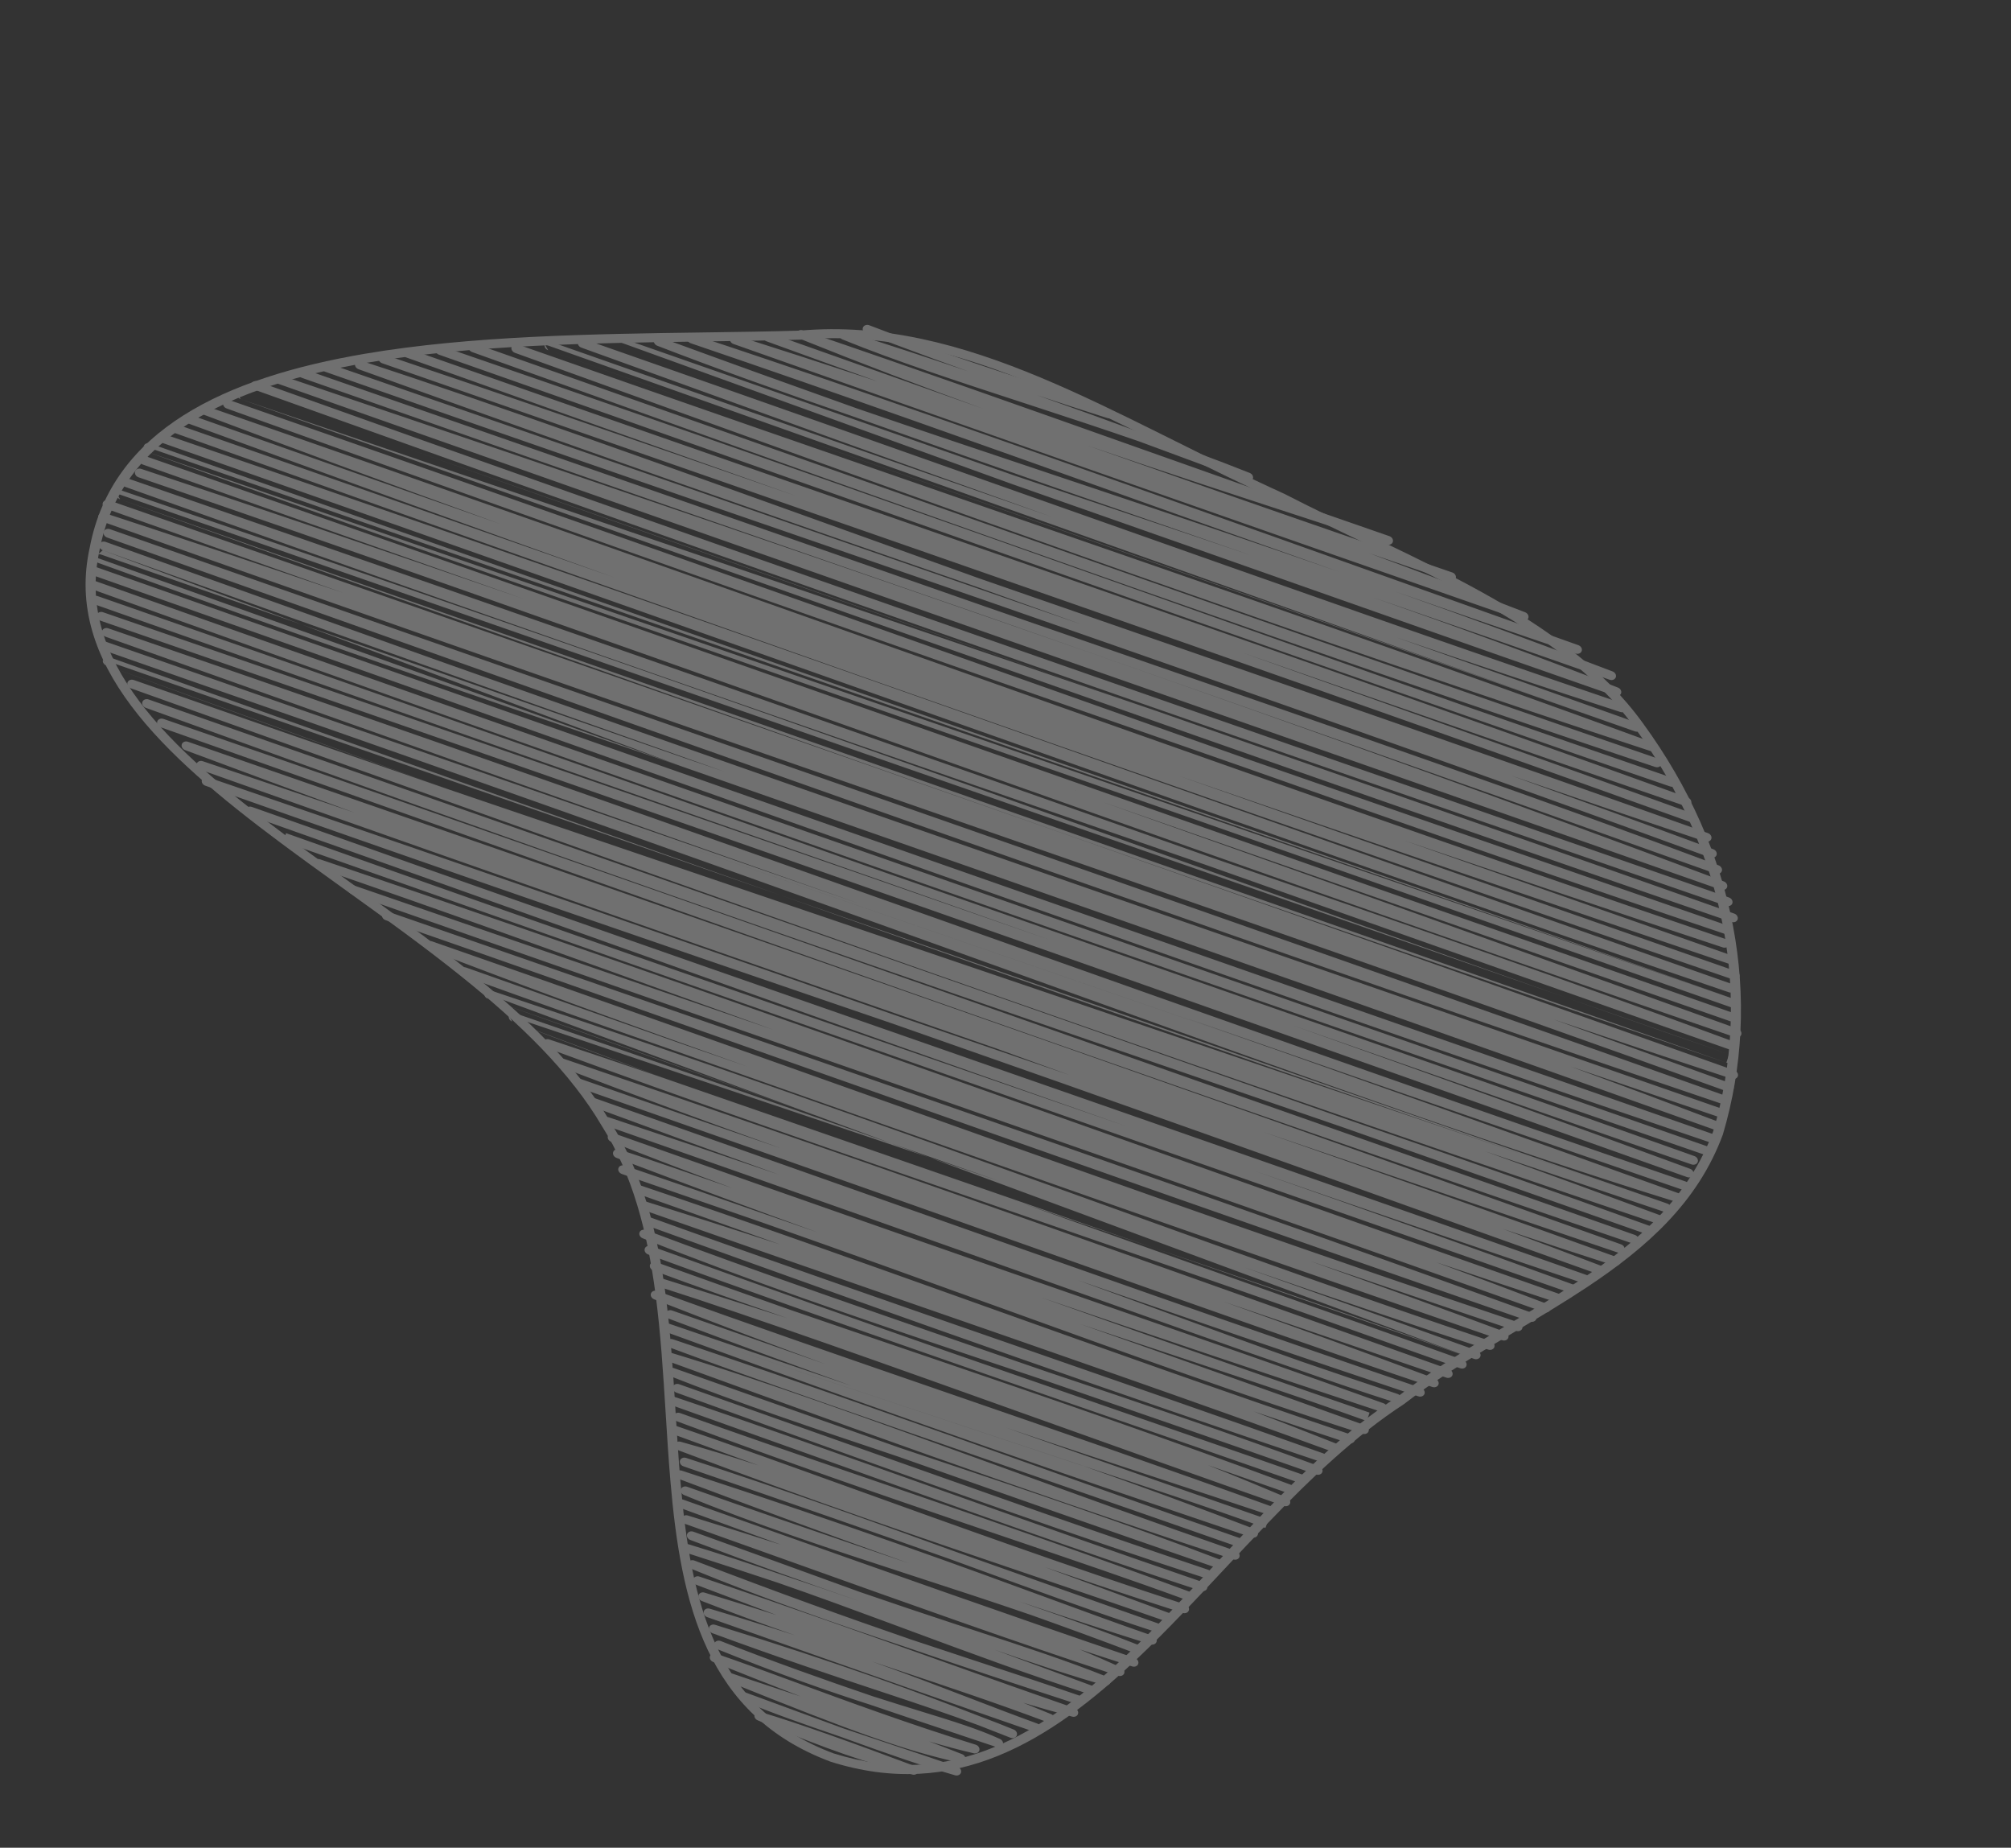 <svg width="664" height="610" viewBox="0 0 664 610" fill="none" xmlns="http://www.w3.org/2000/svg">
<rect x="0" y="0" width="664" height="610" fill="#333333" stroke="none"/>
<g opacity="0.3">
<path fill-rule="evenodd" clip-rule="evenodd" d="M34.019 217.755C34.287 217 35.209 216.64 36.081 216.95C333.942 322.785 443.402 361.182 550.497 397.33M34.019 217.755C33.751 218.51 34.237 219.377 35.107 219.694L34.019 217.755ZM35.107 219.694C73.136 233.582 110.669 247.17 147.858 260.516L35.107 219.694ZM550.502 397.332C550.503 397.332 550.504 397.332 550.504 397.332C551.384 397.629 551.896 398.49 551.649 399.255C551.401 400.019 550.486 400.399 549.606 400.103C529.812 393.442 510.078 386.771 490.378 380.082C510.05 387.192 529.624 394.341 549.118 401.551C549.979 401.87 550.462 402.728 550.202 403.479C549.942 404.23 549.035 404.596 548.165 404.302C383.227 348.587 222.431 291.201 54.641 231.319L43.222 227.244L43.21 227.24C42.337 226.928 41.843 226.063 42.105 225.305C42.368 224.547 43.287 224.181 44.162 224.488C79.27 236.772 113.811 248.751 147.858 260.516M32.277 212.459C32.535 211.699 33.455 211.33 34.331 211.634C34.333 211.635 34.336 211.636 34.338 211.637C57.968 219.845 80.41 227.674 101.754 235.147C119.076 241.161 137.581 247.574 157.092 254.335C195.779 267.742 238.42 282.52 283.624 298.269C211.54 272.93 130.686 244.314 34.819 210.186C33.948 209.876 33.453 209.014 33.711 208.257C33.969 207.499 34.884 207.13 35.759 207.43C139.61 243.078 229.95 275.082 314.256 304.999C318.445 306.485 322.619 307.967 326.779 309.443C396.738 334.271 462.741 357.695 529.16 380.627C538.307 383.776 547.434 386.915 556.564 390.051C557.442 390.353 557.949 391.216 557.695 391.979C557.442 392.742 556.525 393.116 555.646 392.815C555.645 392.815 555.645 392.815 555.644 392.815M528.254 383.395C483.968 368.149 439.216 352.658 391.473 336.021C444.833 354.8 500.018 374.392 555.155 394.26C556.013 394.569 556.505 395.415 556.263 396.167C556.021 396.918 555.134 397.302 554.264 397.032C497.194 379.325 439.99 358.775 350.169 326.508C286.97 303.804 207.624 275.3 100.815 237.904C75.667 229.173 53.011 221.283 33.393 214.391C32.517 214.083 32.018 213.219 32.277 212.459M528.254 383.395C537.369 386.542 546.492 389.68 555.635 392.811L528.254 383.395ZM47.02 231.731C47.284 230.975 48.202 230.611 49.075 230.917C213.498 288.429 333.288 330.376 444.065 369.301C479.409 381.489 511.966 392.858 544.496 404.633C545.367 404.948 545.856 405.814 545.591 406.57C545.326 407.326 544.406 407.689 543.532 407.381C510.228 395.65 477.103 383.997 443.131 372.059C425.866 366.106 407.934 359.956 389.01 353.466C375.639 348.881 361.774 344.126 347.299 339.15C270.413 312.721 176.372 280.085 48.116 233.666C47.246 233.351 46.756 232.487 47.02 231.731ZM31.972 202.952C32.227 202.189 33.146 201.817 34.024 202.119C169.459 248.799 267.628 282.692 346.427 310.228C328.282 303.836 309.989 297.388 291.531 290.881C223.986 267.273 140.065 237.865 31.349 199.563C30.474 199.255 29.976 198.39 30.235 197.63C30.495 196.87 31.415 196.502 32.291 196.807C122.719 228.284 208.098 258.382 290.176 287.316C290.939 287.585 291.703 287.854 292.466 288.123C330.655 301.471 363.611 312.965 392.855 323.164C462.649 347.506 511.297 364.473 559.459 381.657C560.33 381.968 560.825 382.831 560.565 383.589C560.305 384.346 559.388 384.714 558.514 384.411C515.186 369.429 471.429 354.15 426.935 338.539C475 355.571 516.49 370.551 558.042 385.863C558.91 386.183 559.393 387.049 559.123 387.803C558.854 388.557 557.933 388.915 557.061 388.605C390.765 329.437 217.71 268.681 33.101 204.882C33.099 204.881 33.101 204.882 33.099 204.881C32.221 204.578 31.717 203.714 31.972 202.952ZM51.931 238.167C52.189 237.407 53.106 237.037 53.982 237.339C137.123 265.979 284.331 317.787 444.221 374.057C475.741 385.15 507.754 396.416 539.866 407.712C540.739 408.02 541.238 408.881 540.982 409.64C540.727 410.399 539.813 410.771 538.937 410.473C413.645 367.761 288.36 323.381 171.859 282.113C131.051 267.657 91.321 253.583 53.046 240.097C52.172 239.789 51.674 238.926 51.931 238.167ZM28.5 192.306C28.767 191.548 29.69 191.186 30.564 191.497C172.549 241.946 350.127 303.914 535.504 368.602C545.004 371.917 554.523 375.239 564.06 378.567C564.936 378.873 565.437 379.736 565.181 380.497C564.924 381.258 564.006 381.629 563.129 381.327C369.55 314.612 177.204 247.353 29.599 194.244C28.725 193.93 28.234 193.063 28.5 192.306ZM60.027 245.691C60.292 244.941 61.205 244.579 62.075 244.881C207.192 295.155 373.551 352.974 535.263 410.804C536.132 411.115 536.626 411.974 536.369 412.731C536.113 413.487 535.202 413.858 534.328 413.562C495.215 400.292 456.147 387.028 417.181 373.716C458.443 388.112 496.213 401.419 533.83 415.006C534.691 415.317 535.182 416.168 534.934 416.92C534.687 417.673 533.792 418.051 532.92 417.772C520.733 413.867 508.587 409.863 496.338 405.733C507.35 409.816 518.304 413.931 529.249 418.103C530.109 418.431 530.581 419.297 530.307 420.045C530.033 420.793 529.115 421.146 528.247 420.837C512.194 415.118 496.181 409.388 479.475 403.411C430.24 385.796 374.994 366.029 295.017 338.03C290.526 336.493 285.997 334.943 281.429 333.379C219.2 312.08 149.581 288.251 67.785 259.378C66.912 259.07 66.415 258.207 66.672 257.448C66.929 256.69 67.844 256.319 68.72 256.62C163.265 289.055 236.433 314.435 295.921 335.261C315.658 342.018 334.664 348.532 353.101 354.887C350.176 353.826 347.228 352.757 344.254 351.679C339.172 349.836 334.017 347.968 328.784 346.073C257.81 321.437 174 292.311 66.046 254.066C65.176 253.757 64.679 252.898 64.933 252.141C65.187 251.383 66.097 251.01 66.971 251.304C84.314 257.138 100.994 262.795 117.061 268.284C98.347 261.444 79.692 254.56 61.102 247.625C60.24 247.304 59.761 246.442 60.027 245.691ZM29.936 188.113C30.198 187.353 31.12 186.987 31.997 187.295C47.541 192.762 62.845 198.153 77.926 203.473C268.488 270.568 394.029 314.441 509.316 354.731C528.24 361.344 546.887 367.86 565.499 374.367C566.373 374.673 566.874 375.533 566.621 376.293C566.367 377.053 565.455 377.427 564.578 377.13C453.18 339.421 340.621 299.548 213.917 254.663C170.119 239.148 124.632 223.035 76.918 206.205C62.039 200.966 46.764 195.586 31.066 190.054C31.061 190.053 31.056 190.051 31.051 190.049C31.05 190.049 31.05 190.049 31.049 190.049C30.173 189.74 29.675 188.873 29.936 188.113ZM234.434 546.731C234.706 545.992 235.607 545.638 236.468 545.932C243.869 548.457 252.437 551.609 261.895 555.088C279.498 561.564 300.182 569.173 322.159 575.979C323.021 576.246 323.558 577.058 323.377 577.82C323.195 578.581 322.359 579.02 321.482 578.814C316.688 577.689 311.847 576.402 306.758 574.898C310.405 576.27 314.06 577.678 317.688 579.116C318.494 579.436 318.955 580.233 318.752 580.957C318.548 581.68 317.748 582.093 316.902 581.91C299.172 578.068 281.767 571.772 240.372 555.087C239.527 554.746 239.074 553.887 239.351 553.149C239.628 552.411 240.534 552.062 241.394 552.362C245.452 553.775 250.685 555.508 256.743 557.514C259.156 558.313 261.699 559.156 264.352 560.039C255.798 556.747 246.273 552.985 235.462 548.663C234.617 548.326 234.162 547.47 234.434 546.731ZM31.374 183.909C31.638 183.153 32.555 182.79 33.428 183.094C50.149 188.924 66.404 194.591 82.224 200.107C134.529 218.342 182.088 234.922 226.082 250.276C230.409 251.749 234.738 253.221 239.068 254.693C204.931 242.617 172.763 231.183 143.273 220.678C108.29 208.275 71.935 195.307 33.922 181.648M225.31 253.091C361.261 300.537 463.172 336.265 565.985 372.921C566.853 373.23 567.771 372.877 568.045 372.128C568.319 371.379 567.846 370.513 566.985 370.186C550.922 364.081 534.819 358.065 518.686 352.125C534.923 357.677 551.195 363.219 567.452 368.73C568.329 369.028 569.242 368.654 569.496 367.894C569.749 367.133 569.248 366.273 568.374 365.968C524.447 350.626 480.389 335.345 435.141 319.651C345.576 288.587 251.35 255.906 144.258 217.937C116.198 207.941 90.562 198.784 67.962 190.711C56.064 186.461 45.006 182.512 34.88 178.898C34.005 178.586 33.081 178.947 32.814 179.705C32.548 180.463 33.039 181.331 33.913 181.645C33.914 181.646 33.916 181.646 33.917 181.647M225.31 253.091C160.647 231.084 96.218 208.966 32.469 185.843C31.599 185.528 31.111 184.664 31.374 183.909M244.274 559.554C244.567 558.821 245.483 558.487 246.34 558.802C248.553 559.616 250.682 560.4 252.733 561.155C263.083 564.963 271.429 568.034 278.431 570.583C283.749 572.391 289.231 574.222 294.755 576.066C301.908 578.455 309.133 580.868 316.164 583.285C317.026 583.582 317.532 584.419 317.308 585.175C317.083 585.93 316.209 586.331 315.335 586.077C304.227 582.86 295.021 579.72 277.475 573.334C265.469 569.251 254.248 565.268 245.261 561.506C244.42 561.154 243.982 560.288 244.274 559.554ZM235.888 542.491C236.19 541.75 237.129 541.424 237.99 541.763C255.359 548.59 272.066 554.509 288.138 559.984C291.171 560.959 294.039 561.862 296.758 562.708C299.102 563.437 301.341 564.126 303.484 564.785C314.581 568.2 323.089 570.819 330.186 574.098C330.992 574.471 331.395 575.316 331.105 576.029C330.816 576.742 329.934 577.075 329.092 576.791C323.306 574.836 317.419 572.874 311.431 570.878C303.548 568.251 295.49 565.566 287.258 562.761C274.008 558.501 257.63 552.854 236.893 544.46C236.035 544.113 235.586 543.233 235.888 542.491ZM249.171 566.026C249.428 565.302 250.29 564.935 251.14 565.19C264.35 569.14 281.97 575.524 302.074 583.047C302.908 583.359 303.388 584.179 303.169 584.918C302.949 585.657 302.107 586.059 301.247 585.835C285.901 581.845 273.761 577.874 250.172 567.93C249.353 567.585 248.915 566.751 249.171 566.026ZM81.117 267.21C81.379 266.451 82.301 266.086 83.177 266.394C101.004 272.675 119.716 279.308 139.17 286.224C201.838 308.331 263.331 329.761 324.107 350.94C391.608 374.464 458.227 397.679 524.593 421.175C525.463 421.483 525.96 422.342 525.706 423.099C525.453 423.857 524.544 424.231 523.669 423.937C487.258 411.714 450.644 399.18 414.374 386.606C450.553 399.263 485.451 411.648 519.997 424.267C520.865 424.584 521.352 425.448 521.087 426.203C520.821 426.957 519.904 427.319 519.032 427.014C493.316 418.011 467.549 408.999 440.924 399.686C376.483 377.147 307.008 352.846 221.029 322.654C182.23 309.029 140.069 294.204 93.494 277.799L93.968 276.423L94.449 275.048C139.836 291.21 182.061 306.012 221.869 319.862M221.869 319.862C253.195 330.761 283.025 341.071 311.719 350.987C332.443 358.149 352.574 365.107 372.25 371.934C309.368 349.939 248.188 328.142 191.639 307.994C173.297 301.46 155.442 295.098 138.174 288.96C119.627 282.417 100.98 275.816 82.223 269.146C81.349 268.835 80.853 267.968 81.117 267.21M234.118 537.262C234.362 536.513 235.246 536.132 236.114 536.4C278.843 549.612 303.656 558.876 324.114 566.832C327.683 568.166 331.2 569.536 334.721 570.979C335.575 571.329 336.02 572.207 335.718 572.947C335.415 573.686 334.478 574.011 333.619 573.674C333.053 573.453 332.486 573.231 331.917 573.008C329.033 571.878 326.099 570.728 323.069 569.55C313.675 566.039 303.889 562.77 292.636 559.035C291.982 558.817 291.323 558.599 290.659 558.378C275.597 553.38 257.915 547.512 235.213 539.169C234.359 538.855 233.874 538.01 234.118 537.262ZM232.374 531.965C232.608 531.211 233.488 530.82 234.36 531.082C244.855 534.232 254.158 537.148 262.536 539.875C252.345 536.316 242.062 532.577 231.7 528.529C230.861 528.201 230.397 527.361 230.647 526.623C230.896 525.884 231.772 525.51 232.632 525.773C240.468 528.168 248.377 530.626 256.35 533.167C256.143 533.089 255.937 533.011 255.73 532.933C247.712 529.902 239.171 526.672 229.986 523.224C229.128 522.902 228.65 522.045 228.912 521.296C229.174 520.548 230.078 520.183 230.947 520.476C261.528 530.791 286.981 539.863 311.224 548.503C325.907 553.737 340.146 558.812 354.812 563.909C355.663 564.205 356.166 565.029 355.954 565.78C355.742 566.531 354.89 566.941 354.021 566.711C348.585 565.276 343.227 563.756 337.848 562.136C340.938 563.376 344.033 564.638 347.132 565.923C347.978 566.274 348.42 567.144 348.124 567.88C347.828 568.616 346.904 568.947 346.046 568.624C329.424 562.368 312.457 556.706 295.157 550.933C293.438 550.359 291.715 549.784 289.989 549.207C289.317 548.983 288.644 548.758 287.97 548.532C300.088 552.85 310.125 556.712 319.723 560.406C327.3 563.321 334.602 566.131 342.437 568.976C343.305 569.292 343.794 570.154 343.531 570.909C343.269 571.664 342.355 572.029 341.482 571.727C315.908 562.883 292.468 554.665 233.498 533.863C232.639 533.56 232.14 532.718 232.374 531.965ZM34.248 175.513C34.51 174.754 35.431 174.389 36.306 174.696C98.203 196.415 160.361 218.115 222.635 239.856C338.27 280.226 454.307 320.736 569.818 361.769C570.688 362.078 571.184 362.938 570.929 363.696C570.673 364.453 569.762 364.825 568.887 364.529C430.74 317.751 292.591 268.729 37.546 178.226L35.365 177.452C35.364 177.451 35.363 177.451 35.363 177.451L35.356 177.449C34.482 177.138 33.986 176.272 34.248 175.513ZM227.195 515.926C227.493 515.187 228.424 514.859 229.284 515.189C256.623 525.691 279.563 533.945 300.763 541.239C307.908 543.625 314.962 545.948 321.889 548.229C333.768 552.141 345.277 555.931 356.243 559.709C357.116 560.009 357.622 560.864 357.377 561.625C357.132 562.386 356.227 562.767 355.35 562.481C336.981 556.479 319.154 550.645 299.887 544.017C276.584 536.235 252.254 527.762 228.192 517.888C227.341 517.539 226.896 516.664 227.195 515.926ZM32.503 170.216C32.752 169.46 33.655 169.082 34.529 169.369C58.273 177.143 84.684 185.981 113.249 195.687C88.197 186.773 62.179 177.534 35.058 167.935C34.184 167.625 33.687 166.761 33.947 166.002C34.207 165.243 35.126 164.875 36.002 165.18C287.524 252.706 430.364 302.787 572.693 353.37C573.56 353.678 574.056 354.533 573.806 355.289C573.556 356.045 572.653 356.422 571.779 356.135C552.186 349.696 532.672 343.188 513.07 336.569C532.449 343.548 551.872 350.558 571.267 357.573C572.141 357.889 572.63 358.758 572.361 359.515C572.091 360.273 571.164 360.631 570.29 360.316C484.612 329.428 396.958 299.003 301.843 265.988C219.257 237.322 131.046 206.704 33.618 172.134C32.751 171.827 32.254 170.972 32.503 170.216ZM225.414 510.731C225.638 509.963 226.531 509.561 227.414 509.83C237.677 512.952 247.742 516.278 257.663 519.715C266.895 522.795 275.396 525.693 283.312 528.441C283.191 528.397 283.07 528.353 282.948 528.309C267.597 523.007 249.61 516.575 227.941 508.395C227.077 508.069 226.602 507.202 226.877 506.451C227.151 505.701 228.073 505.348 228.942 505.661C248.697 512.768 265.505 518.874 280.047 524.156C281.359 524.633 282.654 525.103 283.93 525.566C295.265 529.481 305.161 532.777 314.043 535.706C316.841 536.628 319.539 537.515 322.152 538.373C339.039 543.92 352.334 548.288 365.557 553.568C366.383 553.898 366.841 554.727 366.6 555.458C366.36 556.19 365.505 556.572 364.65 556.33C354.006 553.318 342.672 549.615 328.463 544.654C332.521 546.152 336.461 547.613 340.327 549.047C347.337 551.647 354.103 554.157 360.888 556.632C361.747 556.946 362.235 557.796 361.986 558.547C361.737 559.298 360.843 559.675 359.972 559.396C339.783 552.923 319.889 545.544 299.811 538.097C297.945 537.405 296.078 536.712 294.209 536.02C281.856 531.443 269.413 526.868 256.751 522.481C247.488 519.391 237.487 516.117 226.598 512.627C225.719 512.345 225.19 511.499 225.414 510.731ZM225.121 501.188C225.361 500.434 226.249 500.049 227.122 500.32C238.247 503.776 248.459 506.975 257.879 509.959C249.024 506.74 240.237 503.53 231.539 500.353C229.181 499.492 226.829 498.633 224.485 497.777C223.615 497.46 223.129 496.594 223.396 495.839C223.663 495.084 224.584 494.723 225.456 495.032C234.171 498.114 243.192 501.313 252.461 504.601C290.304 518.023 332.304 532.918 374.689 547.36C375.561 547.658 376.071 548.51 375.831 549.271C375.591 550.032 374.692 550.419 373.814 550.138C368.046 548.296 362.265 546.416 356.476 544.506C361.207 546.491 365.752 548.478 370.25 550.515C371.059 550.881 371.47 551.724 371.187 552.44C370.905 553.156 370.027 553.496 369.183 553.218C334.105 541.652 301.5 529.99 261.816 515.797C250.594 511.783 238.807 507.567 226.237 503.094C225.376 502.787 224.88 501.941 225.121 501.188ZM103.64 284.537C103.889 283.774 104.803 283.396 105.682 283.693C193.921 313.455 286.605 346.341 380.859 379.785C425.444 395.605 470.38 411.549 515.362 427.346C516.232 427.652 516.732 428.508 516.483 429.265C516.234 430.023 515.33 430.402 514.454 430.114C500.979 425.68 487.525 421.198 474.129 416.688C486.563 421.279 498.686 425.827 510.798 430.45C511.658 430.778 512.129 431.643 511.855 432.391C511.581 433.139 510.664 433.492 509.796 433.184C421.68 401.816 333.506 371.049 241.338 338.889C200.468 324.628 158.813 310.093 116.029 295.11C115.154 294.804 114.654 293.941 114.911 293.18C115.168 292.42 116.085 292.049 116.962 292.351C160.104 307.22 198.223 320.318 232.328 332.037C240.184 334.736 247.827 337.363 255.27 339.921C248.753 337.578 242.314 335.263 235.959 332.978C186.077 315.04 141.394 298.972 104.776 286.461C103.898 286.161 103.39 285.3 103.64 284.537ZM38.558 162.917C38.815 162.16 39.728 161.79 40.602 162.088C173.962 207.544 273.309 242.615 355.938 272.033C373.872 278.418 391.018 284.537 407.552 290.437C467.196 311.721 518.882 330.165 570.925 348.046M38.558 162.917C38.301 163.674 38.795 164.535 39.666 164.845L38.558 162.917ZM39.666 164.845C304.729 259.349 437.35 305.654 570.021 350.814L39.666 164.845ZM570.93 348.047C570.931 348.048 570.933 348.048 570.935 348.049C571.813 348.351 572.319 349.212 572.067 349.975C571.815 350.738 570.899 351.113 570.021 350.814M224.847 491.605C225.131 490.87 226.041 490.527 226.899 490.833C246.526 497.825 266.04 504.471 285.44 511.078C290.374 512.759 295.3 514.437 300.219 516.117C275.741 507.451 250.637 498.209 224.167 488.256C223.313 487.935 222.836 487.082 223.092 486.335C223.349 485.588 224.246 485.219 225.113 485.503C283.807 504.726 318.376 517.418 345.568 527.401C358.344 532.091 369.492 536.184 380.748 540.075C381.616 540.375 382.121 541.224 381.882 541.983C381.643 542.741 380.748 543.129 379.872 542.853C365.427 538.303 351.052 533.598 336.585 528.709C338.119 529.251 339.651 529.793 341.183 530.338C353 534.402 364.729 538.64 376.217 543.193C377.076 543.533 377.533 544.408 377.241 545.152C376.949 545.897 376.016 546.232 375.153 545.903C363.567 541.495 351.953 537.256 340.301 533.114C327.694 528.778 314.966 524.634 302.288 520.507C301.41 520.221 300.533 519.935 299.656 519.65C274.312 511.397 249.209 503.158 225.851 493.549C225.008 493.202 224.564 492.34 224.847 491.605ZM39.995 158.714C40.255 157.956 41.172 157.589 42.047 157.892C192.045 209.797 302.89 248.819 398.999 282.744C467.745 306.421 519.847 324.429 572.416 343.864C573.282 344.184 573.764 345.048 573.497 345.801C573.23 346.553 572.314 346.913 571.443 346.608C526.392 330.815 481.599 314.998 433.703 298.085C422.017 293.958 410.146 289.766 398.041 285.494C394.562 284.295 391.04 283.083 387.473 281.854C305.117 253.493 198.808 216.883 41.102 160.646C40.23 160.335 39.735 159.472 39.995 158.714ZM224.52 482.161C224.764 481.4 225.668 481.017 226.545 481.302C260.171 492.242 288.481 502.435 313.682 511.616C313.859 511.681 314.036 511.745 314.213 511.81C326.413 516.117 337.059 519.901 346.849 523.381C359.56 527.899 370.83 531.905 382.19 535.878C383.06 536.182 383.561 537.036 383.314 537.794C383.068 538.553 382.166 538.933 381.29 538.648C362.492 532.526 343.014 525.418 321.363 517.517C318.69 516.542 315.984 515.554 313.242 514.555C290.783 506.626 263.051 496.925 225.656 484.076C224.783 483.776 224.276 482.921 224.52 482.161ZM222.778 476.858C223.007 476.118 223.863 475.725 224.725 475.964C232.604 478.151 241.213 480.779 250.435 483.764C241.616 480.557 232.21 477.123 222.141 473.434C221.277 473.118 220.791 472.258 221.052 471.505C221.313 470.752 222.223 470.386 223.094 470.683C240.706 476.692 260.606 483.868 282.017 491.589C315.735 503.748 353.201 517.258 391.376 529.692C392.259 529.979 392.782 530.834 392.546 531.603C392.31 532.371 391.403 532.762 390.519 532.476C375.986 527.773 361.814 523.105 344.99 517.354C348.567 518.676 352.169 520.008 355.792 521.348C365.99 525.12 376.36 528.955 386.833 532.803C387.7 533.122 388.184 533.986 387.918 534.74C387.651 535.494 386.733 535.855 385.862 535.548C371.193 530.397 356.114 525.283 340.208 519.89C306.462 508.446 268.999 495.743 223.864 478.742C223.026 478.427 222.548 477.598 222.778 476.858ZM126.173 301.834C126.43 301.072 127.35 300.701 128.228 301.005C136.033 303.711 143.69 306.365 151.206 308.97C312.955 365.033 409.388 398.458 506.155 433.526C507.023 433.841 507.512 434.703 507.25 435.459C506.988 436.214 506.073 436.579 505.2 436.277C424.691 408.417 341.852 379.205 268.887 353.475C214.539 334.31 165.668 317.077 127.321 303.773C127.313 303.771 127.306 303.768 127.298 303.765C127.298 303.765 127.298 303.765 127.298 303.765C126.42 303.461 125.916 302.596 126.173 301.834ZM44.602 155.65C44.849 154.888 45.758 154.507 46.636 154.798C83.03 166.868 125.659 181.38 172.798 197.681C134.823 184.313 93.175 169.626 47.157 153.364C46.282 153.055 45.784 152.19 46.045 151.43C46.305 150.671 47.225 150.303 48.101 150.609C163.405 190.842 258.865 224.426 344.814 254.665C384.034 268.463 421.275 281.565 457.516 294.284C499.093 308.782 535.527 321.492 572.072 334.336M572.078 334.338C572.08 334.339 572.082 334.339 572.084 334.34C572.96 334.648 573.459 335.512 573.2 336.273C572.94 337.033 572.021 337.401 571.144 337.096C533.307 323.931 495.526 310.709 456.588 297.044C454.261 296.233 451.918 295.416 449.557 294.593C423.531 285.517 395.432 275.719 364.027 264.747C431.475 288.654 502.437 314.012 573.835 339.659C574.705 339.971 575.197 340.832 574.938 341.589C574.678 342.345 573.765 342.713 572.891 342.413C476.885 309.491 380.681 275.438 290.688 243.538C286.243 241.962 281.813 240.391 277.399 238.827C192.445 208.71 113.397 180.687 45.74 157.57C44.864 157.27 44.355 156.412 44.602 155.65M222.495 467.286C222.769 466.534 223.694 466.18 224.565 466.496C241.702 472.707 262.805 479.944 286.059 487.92C290.957 489.6 295.951 491.312 301.024 493.055C330.164 503.067 361.876 514.064 392.887 525.516C393.758 525.838 394.24 526.71 393.964 527.464C393.688 528.219 392.759 528.571 391.887 528.251C373.771 521.602 354.5 515.072 332.915 507.758C328.348 506.21 323.678 504.628 318.893 503.001C291.503 493.692 260.393 482.964 223.567 469.231C222.699 468.908 222.22 468.039 222.495 467.286ZM220.746 462C221.002 461.244 221.912 460.872 222.787 461.168C250.637 470.588 279.465 480.844 309.508 491.531C337.69 501.556 366.941 511.962 397.457 522.415C398.331 522.715 398.839 523.571 398.594 524.332C398.349 525.094 397.443 525.476 396.565 525.188C357.8 512.478 319.274 498.718 251.395 474.475C242.121 471.162 232.299 467.654 221.854 463.927C220.985 463.616 220.49 462.757 220.746 462ZM222.19 457.785C222.457 457.028 223.378 456.667 224.252 456.977C239.671 462.439 253.589 467.373 266.259 471.865C332.688 495.416 364.785 506.795 398.878 518.209C399.757 518.503 400.272 519.359 400.03 520.124C399.789 520.889 398.881 521.275 398.001 520.987C357.656 507.798 315.817 493.283 223.283 459.723C222.412 459.407 221.924 458.541 222.19 457.785ZM47.487 147.221C47.752 146.465 48.672 146.103 49.545 146.411C140.641 178.495 263.076 221.381 394.912 267.561C452.954 287.785 513.194 308.841 573.519 330.138M47.487 147.221C47.221 147.977 47.71 148.843 48.581 149.158L47.487 147.221ZM573.521 330.139C573.523 330.14 573.524 330.14 573.525 330.141C574.401 330.45 574.899 331.315 574.637 332.075C574.376 332.835 573.455 333.202 572.579 332.895C512.489 311.831 452.337 290.761 394.024 270.335C367.296 261.022 341.032 251.885 315.44 242.981C210.414 206.441 116.691 173.833 48.581 149.158M140.626 311.574C140.897 310.83 141.806 310.475 142.671 310.775C191.48 327.739 239.196 344.71 286.436 361.513C350.056 384.141 412.813 406.463 476.211 428.042C484.634 430.894 493.068 433.747 501.498 436.596C501.499 436.597 501.5 436.597 501.501 436.597C502.381 436.895 502.893 437.755 502.645 438.519C502.397 439.284 501.483 439.664 500.603 439.368C492.163 436.531 483.737 433.68 475.322 430.816C461.038 425.979 446.783 421.145 432.626 416.332C454.248 424.017 475.725 431.796 496.946 439.705C497.808 440.026 498.287 440.887 498.023 441.638C497.758 442.388 496.847 442.751 495.978 442.451C405.111 411.168 315.115 379.513 223.459 347.113C199.683 338.85 176.144 330.556 152.981 322.178C152.11 321.863 151.62 320.996 151.886 320.24C152.152 319.483 153.074 319.121 153.948 319.431C177.505 327.77 200.913 336.055 224.213 344.291C231.735 346.906 239.284 349.518 246.855 352.13C205.846 337.589 169.838 324.438 141.674 313.51C140.82 313.179 140.354 312.319 140.626 311.574ZM220.459 452.451C220.734 451.708 221.645 451.358 222.508 451.661C238.259 457.191 254.836 463.045 272.093 469.139C280.438 472.086 288.941 475.089 297.588 478.139C299.864 478.9 302.153 479.665 304.455 480.434C305.163 480.67 305.872 480.907 306.582 481.145C337.883 491.604 371.362 502.826 403.57 515.152C404.426 515.479 404.896 516.339 404.628 517.085C404.36 517.832 403.452 518.19 402.586 517.892C365.78 505.226 330.153 492.713 296.669 480.903C268.799 471.583 242.885 462.827 221.494 454.39C220.643 454.054 220.183 453.193 220.459 452.451ZM218.702 447.195C218.941 446.446 219.82 446.06 220.689 446.323C252.335 455.884 288.758 469.118 329.28 483.842C354.079 492.852 380.413 502.42 408.126 512.046C408.998 512.349 409.501 513.205 409.254 513.965C409.007 514.724 408.101 515.104 407.224 514.815C358.841 498.887 312.141 482.73 219.805 449.096C218.952 448.786 218.464 447.944 218.702 447.195ZM220.148 442.967C220.408 442.216 221.313 441.849 222.182 442.142C267.594 457.412 306.279 471.214 342.891 484.276C357.907 489.634 372.575 494.867 387.215 500.026C394.655 502.62 402.118 505.229 409.57 507.845C410.445 508.152 410.945 509.017 410.686 509.777C410.428 510.537 409.509 510.906 408.632 510.602C401.145 508.005 393.697 505.398 386.246 502.772C368.09 496.441 350.061 490.199 332.664 484.174C288.828 468.995 249 455.203 221.23 444.893C220.369 444.574 219.888 443.717 220.148 442.967ZM52.093 144.149C52.349 143.388 53.265 143.017 54.142 143.317C182.793 187.412 306.343 231.088 425.989 273.384C475.221 290.788 523.792 307.959 571.786 324.828C572.659 325.135 573.158 325.996 572.903 326.755C572.648 327.515 571.735 327.887 570.859 327.589C481.37 297.142 391.887 265.51 283.29 227.121C215.575 203.184 140.427 176.62 53.213 146.077C52.338 145.771 51.838 144.909 52.093 144.149ZM218.409 437.653C218.67 436.899 219.582 436.532 220.454 436.831C236.915 442.472 252.673 447.826 267.881 452.993C272.306 454.496 276.683 455.983 281.018 457.457C263.407 451.146 243.56 443.88 220.923 435.376C220.061 435.053 219.585 434.19 219.852 433.441C220.12 432.691 221.033 432.332 221.901 432.634C239.107 438.62 255.951 444.514 272.472 450.313C255.075 443.955 236.375 436.909 215.982 428.939C215.125 428.604 214.662 427.736 214.944 426.991C215.225 426.246 216.145 425.9 217.01 426.215C246.685 437 278.866 448.103 312.567 459.73L314.015 460.23C348.236 472.038 384.001 484.386 420.248 497.479C421.114 497.792 421.604 498.649 421.348 499.404C421.092 500.158 420.185 500.529 419.312 500.236C407.155 496.154 395.018 492.164 382.588 488.077C366.53 482.798 349.982 477.357 332.265 471.348C351.68 478.185 370.675 484.869 389.322 491.395C399.239 494.865 409.057 498.291 418.786 501.671L418.32 503.051L417.823 504.419C408.346 500.947 398.79 497.653 388.407 494.16M356.597 483.559C376.136 490.492 395.196 497.467 414.234 504.781C415.088 505.109 415.557 505.967 415.29 506.713C415.023 507.458 414.117 507.817 413.251 507.521C406.046 505.056 398.691 502.57 390.752 499.887C356.375 488.267 311.047 472.946 219.502 439.583C218.636 439.267 218.148 438.406 218.409 437.653M356.597 483.559C361.093 485.059 365.394 486.488 369.535 487.864C376.194 490.077 382.437 492.151 388.407 494.16M159.969 327.801C160.22 327.043 161.129 326.667 162.005 326.96C235.732 351.625 295.061 372.785 347.579 391.675C354.015 393.99 360.348 396.271 366.593 398.52C411.311 414.624 451.486 429.091 492.271 442.769C493.149 443.063 493.664 443.919 493.422 444.684C493.18 445.448 492.274 445.834 491.393 445.546C464.666 436.817 437.888 427.75 410.911 418.411C438.472 428.192 462.99 436.979 487.699 445.871C488.574 446.185 489.065 447.055 488.796 447.813C488.528 448.57 487.602 448.93 486.727 448.616C486.727 448.616 486.727 448.616 486.727 448.615M159.969 327.801C159.717 328.56 160.217 329.418 161.088 329.724L159.969 327.801ZM161.088 329.724C200.327 343.497 238.425 357.148 275.733 370.515L161.088 329.724ZM275.733 370.515C293.886 377.019 311.851 383.456 329.671 389.808L275.733 370.515ZM56.71 141.055C56.971 140.297 57.891 139.93 58.766 140.236C110.206 158.189 157.921 174.893 202.838 190.647C159.14 175.036 112.608 158.235 62.414 139.895C61.545 139.578 61.059 138.712 61.325 137.957C61.593 137.202 62.513 136.842 63.385 137.15C94.367 148.1 128.59 160.136 165.286 173.01C126.641 159.025 93.248 146.712 67.008 136.803C66.148 136.478 65.673 135.617 65.941 134.868C66.208 134.12 67.119 133.76 67.987 134.061C153.029 163.536 231.541 191.356 306.45 217.9C397.798 250.268 483.787 280.738 569.726 309.994C570.603 310.293 571.112 311.151 570.866 311.914C570.62 312.677 569.711 313.058 568.832 312.766C533.602 301.092 498.356 289.255 463.646 277.471C499.324 289.973 535.404 302.632 571.483 315.315C572.356 315.622 572.855 316.482 572.601 317.241C572.346 318 571.434 318.373 570.558 318.076C511.826 298.156 452.761 278.09 389.1 256.089C452.912 278.522 512.888 299.584 573.216 320.625C574.091 320.93 574.593 321.792 574.338 322.553C574.082 323.314 573.166 323.686 572.289 323.386C429.586 274.507 291.34 226.045 57.817 142.989C56.944 142.678 56.449 141.814 56.71 141.055ZM216.353 422.878C216.582 422.108 217.482 421.709 218.367 421.987C233.241 426.649 247.013 431.01 259.83 435.117C243.781 429.578 228.971 424.36 215.713 419.436C214.845 419.114 214.365 418.245 214.638 417.492C214.911 416.739 215.835 416.385 216.705 416.699C229.122 421.174 244.208 426.526 261.2 432.509C272.982 436.574 285.436 440.815 298.443 445.244C302.404 446.592 306.415 447.958 310.475 449.342C346.188 461.515 385.586 475.06 426.314 490.201C427.179 490.522 427.659 491.385 427.392 492.137C427.125 492.888 426.21 493.248 425.339 492.944C416.528 489.864 407.69 486.778 398.877 483.703C407.827 487.269 416.417 490.811 424.96 494.432C425.793 494.785 426.227 495.642 425.943 496.372C425.658 497.101 424.757 497.442 423.903 497.143C396.227 487.458 368.15 477.421 341.272 467.811C293.115 450.595 248.804 434.754 217.538 424.78C216.655 424.498 216.125 423.647 216.353 422.878ZM168.068 335.313C168.336 334.566 169.244 334.208 170.111 334.506C235.677 357.088 286.959 374.875 329.671 389.808M168.068 335.313C167.8 336.059 168.271 336.919 169.128 337.246L168.068 335.313ZM169.128 337.246C186.158 343.756 203.02 350.022 219.724 356.097L169.128 337.246ZM219.724 356.097C206.606 351.619 193.8 347.295 181.356 343.155C180.486 342.866 179.583 343.236 179.326 343.987C179.07 344.738 179.554 345.594 180.415 345.911C228.033 363.425 280.812 381.609 335.695 400.518C367.1 411.339 399.194 422.396 431.404 433.701C448.25 439.693 465.179 445.707 482.123 451.704C482.997 452.013 483.919 451.651 484.184 450.894C484.449 450.136 483.958 449.27 483.085 448.956C466.147 442.866 449.176 436.852 432.248 430.911C423.039 427.635 413.855 424.366 404.706 421.109C382.154 413.082 359.82 405.132 337.877 397.356C347.036 400.468 356.154 403.558 365.233 406.634C406.464 420.604 446.887 434.3 486.721 448.614M212.9 412.184C213.171 411.429 214.096 411.073 214.968 411.387C253.305 425.209 285.434 436.57 313.345 446.326C328.937 451.748 344.8 457.235 360.808 462.772C371.902 466.61 383.064 470.471 394.254 474.351C407.056 478.774 419.118 482.959 430.894 487.101C431.77 487.409 432.269 488.275 432.009 489.035C431.749 489.795 430.828 490.163 429.951 489.856C417.768 485.598 405.558 481.353 393.376 477.129C387.931 475.247 382.351 473.322 376.601 471.339C357.509 464.753 336.546 457.521 312.439 449.095C277.821 437.057 244.531 425.341 213.983 414.127C213.113 413.808 212.628 412.939 212.9 412.184ZM211.174 406.836C211.465 406.093 212.395 405.757 213.258 406.083C247.449 419.014 293.618 434.919 344.571 452.472C345 452.62 345.429 452.767 345.858 452.915C375.573 462.86 405.691 473.028 435.535 484.026C436.402 484.345 436.885 485.21 436.618 485.963C436.351 486.716 435.433 487.076 434.562 486.77C404.072 476.053 373.76 465.608 344.937 455.678C341.829 454.638 338.725 453.6 335.625 452.564C330.646 450.899 325.679 449.238 320.726 447.578C283.228 435.009 246.588 422.501 212.194 408.794C211.337 408.452 210.882 407.579 211.174 406.836ZM212.595 402.676C212.864 401.918 213.79 401.559 214.664 401.873C252.294 415.408 292.825 429.484 333.755 443.697C368.375 455.72 403.279 467.841 436.953 479.818C437.823 480.127 438.318 480.986 438.064 481.743C437.809 482.5 436.9 482.872 436.026 482.578C370.908 460.688 306.714 438.171 213.692 404.618C213.691 404.618 213.691 404.618 213.69 404.618C212.817 404.302 212.326 403.433 212.595 402.676ZM184.246 350.398C184.511 349.651 185.416 349.29 186.282 349.584C280.642 381.624 357.375 408.942 432.729 435.769C447.986 441.2 463.186 446.612 478.464 452.038C479.336 452.348 479.832 453.21 479.574 453.968C479.316 454.726 478.402 455.096 477.527 454.795C456.417 447.553 435.128 440.309 413.81 433.056C410.574 431.955 407.337 430.853 404.1 429.752C427.306 438.002 450.646 446.461 473.885 455.136C474.743 455.456 475.223 456.313 474.962 457.063C474.702 457.812 473.798 458.178 472.929 457.886C439.043 446.496 404.177 434.155 353.619 416.26C315.705 402.841 268.966 386.298 207.197 364.689C201.49 362.703 195.847 360.731 190.273 358.774C189.397 358.466 188.898 357.601 189.158 356.84C189.417 356.08 190.338 355.712 191.215 356.018C191.216 356.018 191.217 356.019 191.218 356.019C196.971 358.028 202.599 359.996 208.109 361.923C224.166 367.511 240.739 373.215 257.715 379.039C233.003 370.189 208.781 361.291 185.307 352.328C184.452 352.001 183.981 351.144 184.246 350.398ZM204.197 385.646C204.449 384.884 205.364 384.509 206.242 384.807C222.579 390.356 238.086 395.728 252.909 400.933C258.556 402.888 264.215 404.849 269.886 406.817C250.086 399.651 228.137 391.543 203.534 382.238C202.68 381.915 202.205 381.061 202.464 380.315C202.723 379.568 203.622 379.201 204.489 379.488C215.353 383.083 227.916 387.387 241.822 392.232C227.196 386.814 213.744 381.681 201.764 376.912C200.914 376.574 200.458 375.711 200.736 374.97C201.014 374.23 201.926 373.882 202.788 374.187C274.508 399.583 324.47 416.94 364.531 430.859C400.404 443.322 428.338 453.027 456.847 463.275C457.712 463.586 458.204 464.442 457.951 465.196C457.699 465.951 456.795 466.325 455.922 466.036C417.883 453.442 379.751 440.67 343.821 428.351C367.337 436.705 391.867 445.387 416.613 454.023C428.458 458.156 440.352 462.279 452.207 466.351L451.747 467.733L451.261 469.105C439.544 464.89 427.953 460.911 415.828 456.833C407.496 454.031 398.911 451.182 389.859 448.179C379.519 444.748 368.57 441.114 356.689 437.117C387.975 448.118 419.413 459.274 450.797 470.559C451.659 470.869 452.151 471.72 451.904 472.473C451.657 473.226 450.762 473.606 449.89 473.326C410.831 460.807 372.515 446.962 329.648 431.473C305.463 422.734 279.829 413.472 251.796 403.629C236.199 398.229 220.7 392.875 205.327 387.572C204.45 387.269 203.945 386.408 204.197 385.646ZM210.843 397.401C211.083 396.645 211.976 396.259 212.85 396.534C227.708 401.199 242.606 405.954 257.542 410.816C241.138 404.945 225.301 399.297 210.227 393.994C209.355 393.688 208.857 392.828 209.11 392.07C209.363 391.311 210.274 390.937 211.15 391.232C246.638 403.19 283.849 416.479 322.337 430.223L324.662 431.054C363.982 445.095 404.625 459.594 446.15 473.635C447.027 473.931 447.539 474.788 447.295 475.552C447.051 476.315 446.143 476.699 445.264 476.409C434.841 472.981 424.376 469.481 413.907 465.934C423.135 469.476 432.376 473.081 441.631 476.755C442.485 477.093 442.942 477.961 442.659 478.703C442.375 479.445 441.456 479.789 440.593 479.475C394.103 462.557 346.191 445.947 294.567 428.051C268.112 418.88 240.681 409.371 211.968 399.309C211.103 399.006 210.603 398.158 210.843 397.401ZM194.075 363.252C194.342 362.499 195.26 362.139 196.131 362.446C227.5 373.485 256.835 383.853 284.636 393.679C352.927 417.816 411.971 438.684 469.218 458.202C470.096 458.501 470.605 459.361 470.357 460.124C470.109 460.887 469.197 461.266 468.318 460.972C430.695 448.386 392.865 435.482 355.984 422.675C359.327 423.891 362.588 425.081 365.772 426.244C372.156 428.577 378.233 430.805 384.059 432.941C400.896 439.115 415.628 444.516 429.571 449.428C440.544 453.204 450.978 456.731 461.41 460.17C462.289 460.46 462.809 461.313 462.573 462.079C462.337 462.845 461.435 463.236 460.553 462.954C449.971 459.572 439.535 456.025 428.626 452.183C405.605 444.26 380.214 435.239 347.545 423.632C310.29 410.396 263.569 393.797 200.105 371.629C199.233 371.325 198.732 370.468 198.981 369.709C199.231 368.95 200.138 368.572 201.014 368.863C221.414 375.63 240.023 381.908 257.096 387.75C235.549 380.004 214.806 372.449 195.156 365.19C194.289 364.87 193.807 364.005 194.075 363.252ZM73.723 132.908C73.985 132.151 74.903 131.785 75.777 132.089C179.722 168.277 263.153 197.872 335.322 223.472C361.995 232.933 387.129 241.849 411.192 250.351C464.761 268.976 517.944 287.385 571.171 305.798C572.046 306.101 572.551 306.961 572.3 307.722C572.049 308.483 571.137 308.86 570.259 308.564C518.81 291.254 467.574 273.358 410.269 253.113C301.267 215.212 190.659 176.411 74.825 134.841C73.953 134.529 73.461 133.665 73.723 132.908ZM78.335 129.821C78.597 129.061 79.519 128.695 80.396 129.004C80.396 129.004 80.396 129.004 80.397 129.004M78.335 129.821C78.073 130.581 78.57 131.448 79.447 131.757L78.335 129.821ZM381.243 234.513C450.745 258.785 511.92 280.149 572.622 301.602C573.495 301.911 573.993 302.774 573.735 303.532C573.477 304.291 572.562 304.661 571.686 304.36C456.523 264.76 343.241 224.796 202.499 175.146C180.226 167.288 157.266 159.188 133.501 150.809C116.056 144.668 98.055 138.323 79.447 131.757M381.243 234.513C310.392 209.769 230.887 182.004 134.409 148.041L381.243 234.513ZM134.409 148.041C116.862 141.854 98.875 135.514 80.404 129.006L134.409 148.041ZM82.951 126.728C83.218 125.97 84.143 125.609 85.018 125.922C85.018 125.922 85.019 125.922 85.019 125.922C85.086 125.946 85.153 125.97 85.22 125.994C222.955 175.258 383.03 230.942 547.156 288.034C555.053 290.781 562.96 293.532 570.874 296.285C571.752 296.59 572.254 297.455 571.997 298.216C571.74 298.978 570.82 299.349 569.943 299.044C548.724 291.687 527.175 284.247 504.59 276.448C404.897 242.023 285 200.622 84.052 128.669C83.177 128.355 82.684 127.487 82.951 126.728ZM90.735 124.772C90.989 124.013 91.901 123.64 92.776 123.937C301.082 194.447 437.233 241.543 569.179 290.987C570.042 291.31 570.52 292.174 570.25 292.925C569.981 293.675 569.065 294.033 568.195 293.727C522.36 277.596 475.977 261.391 423.014 242.886C337.939 213.163 235.885 177.508 91.85 126.698C90.978 126.39 90.48 125.53 90.735 124.772ZM98.523 122.794C98.782 122.034 99.701 121.664 100.578 121.969C183.992 150.938 257.832 176.639 326.246 200.572C336.313 204.057 346.001 207.41 355.342 210.642C450.591 243.603 509.808 264.095 567.44 285.672C568.304 285.996 568.782 286.862 568.51 287.613C568.239 288.365 567.319 288.72 566.449 288.41C489.166 260.859 411.566 233.505 325.344 203.342C265.693 182.69 192.717 157.373 99.64 124.726C98.764 124.419 98.265 123.554 98.523 122.794ZM106.313 120.821C106.57 120.061 107.488 119.691 108.365 119.994C198.127 151.006 268.487 175.368 325.99 195.377C336.396 198.969 346.739 202.545 357.028 206.108C345.24 201.895 333.638 197.738 322.251 193.652C255.274 170.404 187.517 146.763 118.38 121.888C117.517 121.577 117.025 120.725 117.274 119.971C117.524 119.217 118.422 118.84 119.294 119.123C161.885 132.949 221.776 154.466 291.427 179.489C297.314 181.604 303.271 183.744 309.294 185.907C313.896 187.559 318.537 189.225 323.214 190.904C336.239 195.425 349.236 199.931 362.208 204.429C429.87 227.889 496.869 251.12 563.935 275.036C564.803 275.346 565.298 276.204 565.044 276.96C564.79 277.716 563.883 278.09 563.009 277.797C541.573 270.62 520.207 263.352 499.045 256.066C521.296 264.063 543.481 272.139 565.696 280.358C566.566 280.68 567.047 281.551 566.772 282.305C566.497 283.059 565.569 283.412 564.697 283.094C501.351 259.95 438.025 237.445 325.071 198.141C309.265 192.684 293.313 187.187 277.185 181.629C222.978 162.949 166.782 143.583 107.43 122.752C106.555 122.445 106.055 121.581 106.313 120.821ZM125.061 117.998C125.312 117.238 126.224 116.862 127.1 117.157C162.466 129.044 209.16 145.056 262.968 163.768C221.031 148.947 178.141 133.712 133.961 117.943C133.088 117.631 132.594 116.766 132.856 116.008C133.119 115.25 134.039 114.884 134.914 115.191C199.616 137.867 255.885 157.421 307.169 175.243C400.073 207.529 476.615 234.129 557.289 263.299C558.158 263.613 558.648 264.475 558.387 265.23C558.127 265.986 557.213 266.352 556.34 266.052C508.104 249.477 459.668 232.711 410.406 215.533C458.471 232.556 508.641 250.463 559.025 268.612C559.025 268.612 559.026 268.613 559.026 268.613C559.9 268.928 560.391 269.797 560.122 270.555C559.854 271.312 558.928 271.672 558.053 271.357C450.944 232.86 342.981 195.317 201.986 146.287C177.75 137.859 152.538 129.092 126.186 119.922C125.312 119.618 124.81 118.758 125.061 117.998ZM143.815 115.159C144.071 114.399 144.988 114.028 145.864 114.329C240.97 147.023 315.499 173.423 379.798 196.266C385.164 198.172 390.458 200.054 395.686 201.912C427.222 213.119 456.383 223.481 484.49 233.35C507.127 241.228 529.781 249.081 552.349 256.86C553.226 257.163 553.731 258.025 553.478 258.787C553.226 259.549 552.31 259.924 551.432 259.625C529.027 251.989 506.644 244.214 483.553 236.107C409.227 210.239 335.086 184.088 264.819 159.303C223.246 144.639 183.029 130.454 144.932 117.088C144.058 116.782 143.558 115.919 143.815 115.159ZM154.783 114.289C155.047 113.531 155.969 113.167 156.843 113.475C174.838 119.82 191.975 125.862 208.33 131.629C377.31 191.212 462.789 221.353 547.432 250.434C548.307 250.735 548.814 251.594 548.565 252.356C548.317 253.117 547.407 253.496 546.529 253.203C435.781 216.255 326.088 177.154 155.885 116.225C155.012 115.913 154.519 115.047 154.783 114.289ZM168.926 114.543C169.19 113.786 170.109 113.423 170.983 113.73C226.482 133.21 276.838 150.645 323.745 166.884C405.188 195.081 476.231 219.677 545.73 245.133C546.591 245.449 547.076 246.303 546.822 247.054C546.569 247.806 545.668 248.178 544.798 247.892C431.369 210.596 319.898 170.556 170.023 116.479C169.152 116.164 168.661 115.299 168.926 114.543ZM179.887 113.687C180.148 112.927 181.07 112.56 181.946 112.868C203.074 120.286 222.903 127.241 241.573 133.784C268.705 143.269 295.826 152.713 322.98 162.169C331.03 164.972 339.082 167.776 347.139 170.583C303.425 155.015 252.993 136.839 191.949 114.758C191.079 114.443 190.589 113.578 190.853 112.822C191.117 112.066 192.035 111.703 192.908 112.008C255.915 134.051 308.515 152.651 355.006 169.091C424.074 193.514 479.66 213.17 535.858 232.263C536.733 232.561 537.243 233.415 537.001 234.177C536.759 234.94 535.856 235.325 534.977 235.04C510.916 227.237 486.891 219.239 461.266 210.5C487.666 219.794 514.165 229.179 540.804 238.702C541.678 239.014 542.172 239.882 541.906 240.641C541.64 241.399 540.716 241.761 539.841 241.45C539.84 241.45 539.839 241.449 539.839 241.449M179.887 113.687C179.625 114.447 180.124 115.313 181 115.622L179.887 113.687ZM181 115.622C200.909 122.635 220.791 129.605 240.665 136.552L181 115.622ZM240.665 136.552C296.02 155.952 341.18 171.73 379.772 185.214C446.511 208.531 493.611 224.987 539.834 241.448M204.994 113.074C205.26 112.321 206.175 111.96 207.046 112.264C257.815 129.977 299.695 144.631 335.051 157.029C343.86 159.997 352.616 162.939 361.325 165.865C366.201 167.503 371.062 169.136 375.909 170.766C388.289 174.929 400.577 179.073 412.789 183.229C370.213 168.543 326.88 153.557 282.063 137.613C258.329 129.451 236.424 121.65 217.011 114.137C216.15 113.804 215.684 112.935 215.966 112.188C216.247 111.441 217.171 111.095 218.038 111.413C240.08 119.491 261.706 127.281 282.996 134.854C303.249 141.819 324.851 149.053 347.4 156.604C351.836 158.089 356.309 159.587 360.815 161.097C386.964 169.862 414.236 179.049 442.021 188.729C420.092 181.002 398.1 173.163 375.982 165.273L371.404 163.639C324.427 146.88 276.858 129.91 228.051 113.306C227.175 113.008 226.665 112.151 226.909 111.389C227.154 110.626 228.061 110.243 228.94 110.532C290.787 130.852 390.315 166.341 498.352 204.865C505.911 207.56 513.512 210.271 521.145 212.992C522.015 213.302 522.509 214.161 522.254 214.917C521.999 215.674 521.09 216.046 520.215 215.751C500.392 209.071 480.582 202.238 460.735 195.299C484.494 203.707 508.525 212.481 532.453 221.664C533.311 221.993 533.781 222.856 533.508 223.602C533.236 224.349 532.322 224.703 531.455 224.399C505.504 215.269 479.524 206.261 453.341 197.219C480.555 206.76 507.456 216.555 534.202 226.981C535.055 227.314 535.519 228.174 535.246 228.918C534.974 229.662 534.065 230.016 533.201 229.715C506.251 220.34 479.906 211.062 445.361 198.895C416.007 188.557 380.731 176.133 334.13 159.792M241.052 111.642C241.296 110.886 242.191 110.503 243.065 110.781C257.149 115.262 272.795 120.323 289.637 125.88C277.855 121.654 265.705 117.267 253.119 112.688C252.249 112.372 251.761 111.505 252.028 110.75C252.295 109.994 253.216 109.633 254.088 109.942C262.954 113.08 272.278 116.386 282.009 119.835C295.475 124.608 309.717 129.657 324.594 134.919C305.119 127.862 285.041 120.254 264.021 111.803C263.178 111.464 262.725 110.609 262.997 109.872C263.269 109.134 264.168 108.78 265.029 109.073C302.65 121.868 339.041 134.783 374.927 147.519C403.061 157.505 430.885 167.38 458.75 177.001C459.623 177.302 460.128 178.158 459.882 178.918C459.636 179.678 458.732 180.059 457.854 179.772C450.686 177.426 443.547 175.099 436.419 172.776C410.725 164.402 385.163 156.071 358.816 146.997C386.553 156.765 415.928 167.048 446.157 177.503C446.594 177.653 447.03 177.803 447.466 177.953C458.169 181.635 468.831 185.303 479.542 188.996C480.42 189.299 480.925 190.162 480.671 190.924C480.418 191.687 479.5 192.06 478.622 191.76C469.739 188.716 460.904 185.677 452.136 182.65C469.236 188.986 486.452 195.495 503.577 202.13C504.431 202.461 504.897 203.321 504.626 204.066C504.354 204.811 503.444 205.166 502.579 204.864C404.462 170.701 306.372 136.243 242.171 113.553C241.306 113.248 240.809 112.397 241.052 111.642ZM277.131 110.142C277.391 109.41 278.269 109.045 279.126 109.315C293.623 113.881 307.033 118.289 319.671 122.58C312.401 119.983 304.518 117.096 295.739 113.796C292.572 112.623 289.318 111.392 285.97 110.096C285.106 109.761 284.64 108.884 284.93 108.136C285.22 107.388 286.155 107.05 287.022 107.38C290.39 108.666 293.63 109.893 296.756 111.068C309.512 115.794 320.858 119.59 331.236 123.018C332.473 123.426 333.696 123.83 334.907 124.229C346.355 128.003 356.676 131.406 366.43 135.224C367.273 135.554 367.736 136.4 367.479 137.14C367.222 137.879 366.337 138.247 365.475 137.973C357.879 135.553 350.401 133.136 342.455 130.472C354.477 134.714 365.902 138.865 377.065 142.97C388.884 147.064 400.819 151.412 412.64 156.132C413.494 156.473 413.949 157.343 413.662 158.085C413.375 158.826 412.452 159.166 411.589 158.847C407.012 157.156 402.453 155.466 397.888 153.773C390.671 151.098 383.44 148.417 376.098 145.717C364.176 141.587 352.357 137.71 340.869 133.957C339.945 133.655 339.023 133.354 338.103 133.053C316.309 125.936 295.755 119.223 278.153 112.056C277.32 111.718 276.871 110.875 277.131 110.142Z" fill="white"/>
<path fill-rule="evenodd" clip-rule="evenodd" d="M201.636 370.566C212.17 387.147 217.042 406.739 219.73 427.125C221.439 440.078 222.277 453.48 223.102 466.686C223.573 474.227 224.041 481.704 224.664 488.997C226.388 509.168 229.306 528.035 236.684 543.679C244.019 559.232 255.746 571.573 275.198 578.836C314.015 591.059 344.127 572.766 372.961 545.46C382.688 536.248 392.181 526.1 401.773 515.847C406.387 510.914 411.024 505.957 415.72 501.069C430.122 486.078 445.038 471.785 461.347 461.15C470.95 453.733 481.304 447.248 491.647 441.024C494.025 439.593 496.4 438.177 498.766 436.767C506.728 432.02 514.578 427.341 522.03 422.388C541.326 409.562 557.699 395.057 565.682 373.441C578.648 329.603 570.073 281.639 539.7 240.145L539.694 240.137C527.094 222.712 508.797 209.678 488.108 198.182C477.767 192.435 466.861 187.091 455.8 181.775C453.803 180.816 451.801 179.857 449.795 178.897C440.724 174.553 431.601 170.185 422.699 165.608C410.305 159.972 398.344 154.009 386.684 148.196C384.969 147.342 383.261 146.49 381.559 145.643C368.254 139.024 355.318 132.694 342.462 127.323C316.761 116.585 291.513 109.738 264.6 112.114C264.565 112.117 264.53 112.119 264.495 112.12C254.291 112.422 243.473 112.574 232.302 112.73C196.045 113.238 156.07 113.798 121.294 119.728C75.792 127.487 39.98 144.309 32.887 181.567L32.88 181.605L32.879 181.604C28.829 199.864 34.477 216.147 46.008 231.525C57.582 246.963 75.048 261.437 94.531 275.957C101.491 281.144 108.719 286.345 116.013 291.592C129.043 300.967 142.28 310.49 154.56 320.35C173.742 335.753 190.847 352.17 201.636 370.566ZM29.623 180.781C25.373 199.972 31.373 217.091 43.313 233.016C55.213 248.888 73.048 263.625 92.562 278.169C99.632 283.438 106.912 288.674 114.226 293.935C127.193 303.263 140.269 312.67 152.485 322.479C171.556 337.792 188.272 353.894 198.749 371.771C198.759 371.788 198.769 371.805 198.78 371.821C208.965 387.84 213.77 406.941 216.441 427.194C218.14 440.071 218.964 453.285 219.784 466.414C220.256 473.978 220.726 481.514 221.361 488.941C223.088 509.15 226.03 528.452 233.651 544.609C241.308 560.845 253.706 573.932 274.23 581.583C274.261 581.595 274.293 581.605 274.324 581.615C315.216 594.516 346.576 574.969 375.467 547.609C385.252 538.342 394.843 528.09 404.467 517.803C409.067 512.885 413.675 507.959 418.316 503.129C432.708 488.149 447.46 474.033 463.504 463.581C463.536 463.56 463.567 463.538 463.598 463.514C473.077 456.188 483.328 449.763 493.667 443.541C496.02 442.125 498.38 440.719 500.736 439.314C508.71 434.561 516.644 429.831 524.161 424.835C543.659 411.874 560.595 396.966 568.852 374.572C568.862 374.546 568.87 374.52 568.878 374.493C582.093 329.862 573.372 280.978 542.422 238.691C529.38 220.658 510.541 207.304 489.651 195.696C479.203 189.89 468.208 184.503 457.14 179.185C455.133 178.22 453.123 177.258 451.114 176.295C442.03 171.946 432.953 167.599 424.091 163.042C424.064 163.028 424.036 163.015 424.007 163.002C411.666 157.391 399.757 151.454 388.08 145.633C386.364 144.778 384.653 143.925 382.947 143.076C369.642 136.457 356.604 130.075 343.618 124.649C317.65 113.8 291.755 106.714 264.02 109.152C253.953 109.449 243.238 109.599 232.143 109.754C195.837 110.261 155.455 110.826 120.382 116.806C74.59 124.614 37.058 141.784 29.623 180.781Z" fill="white"/>
</g>
</svg>
